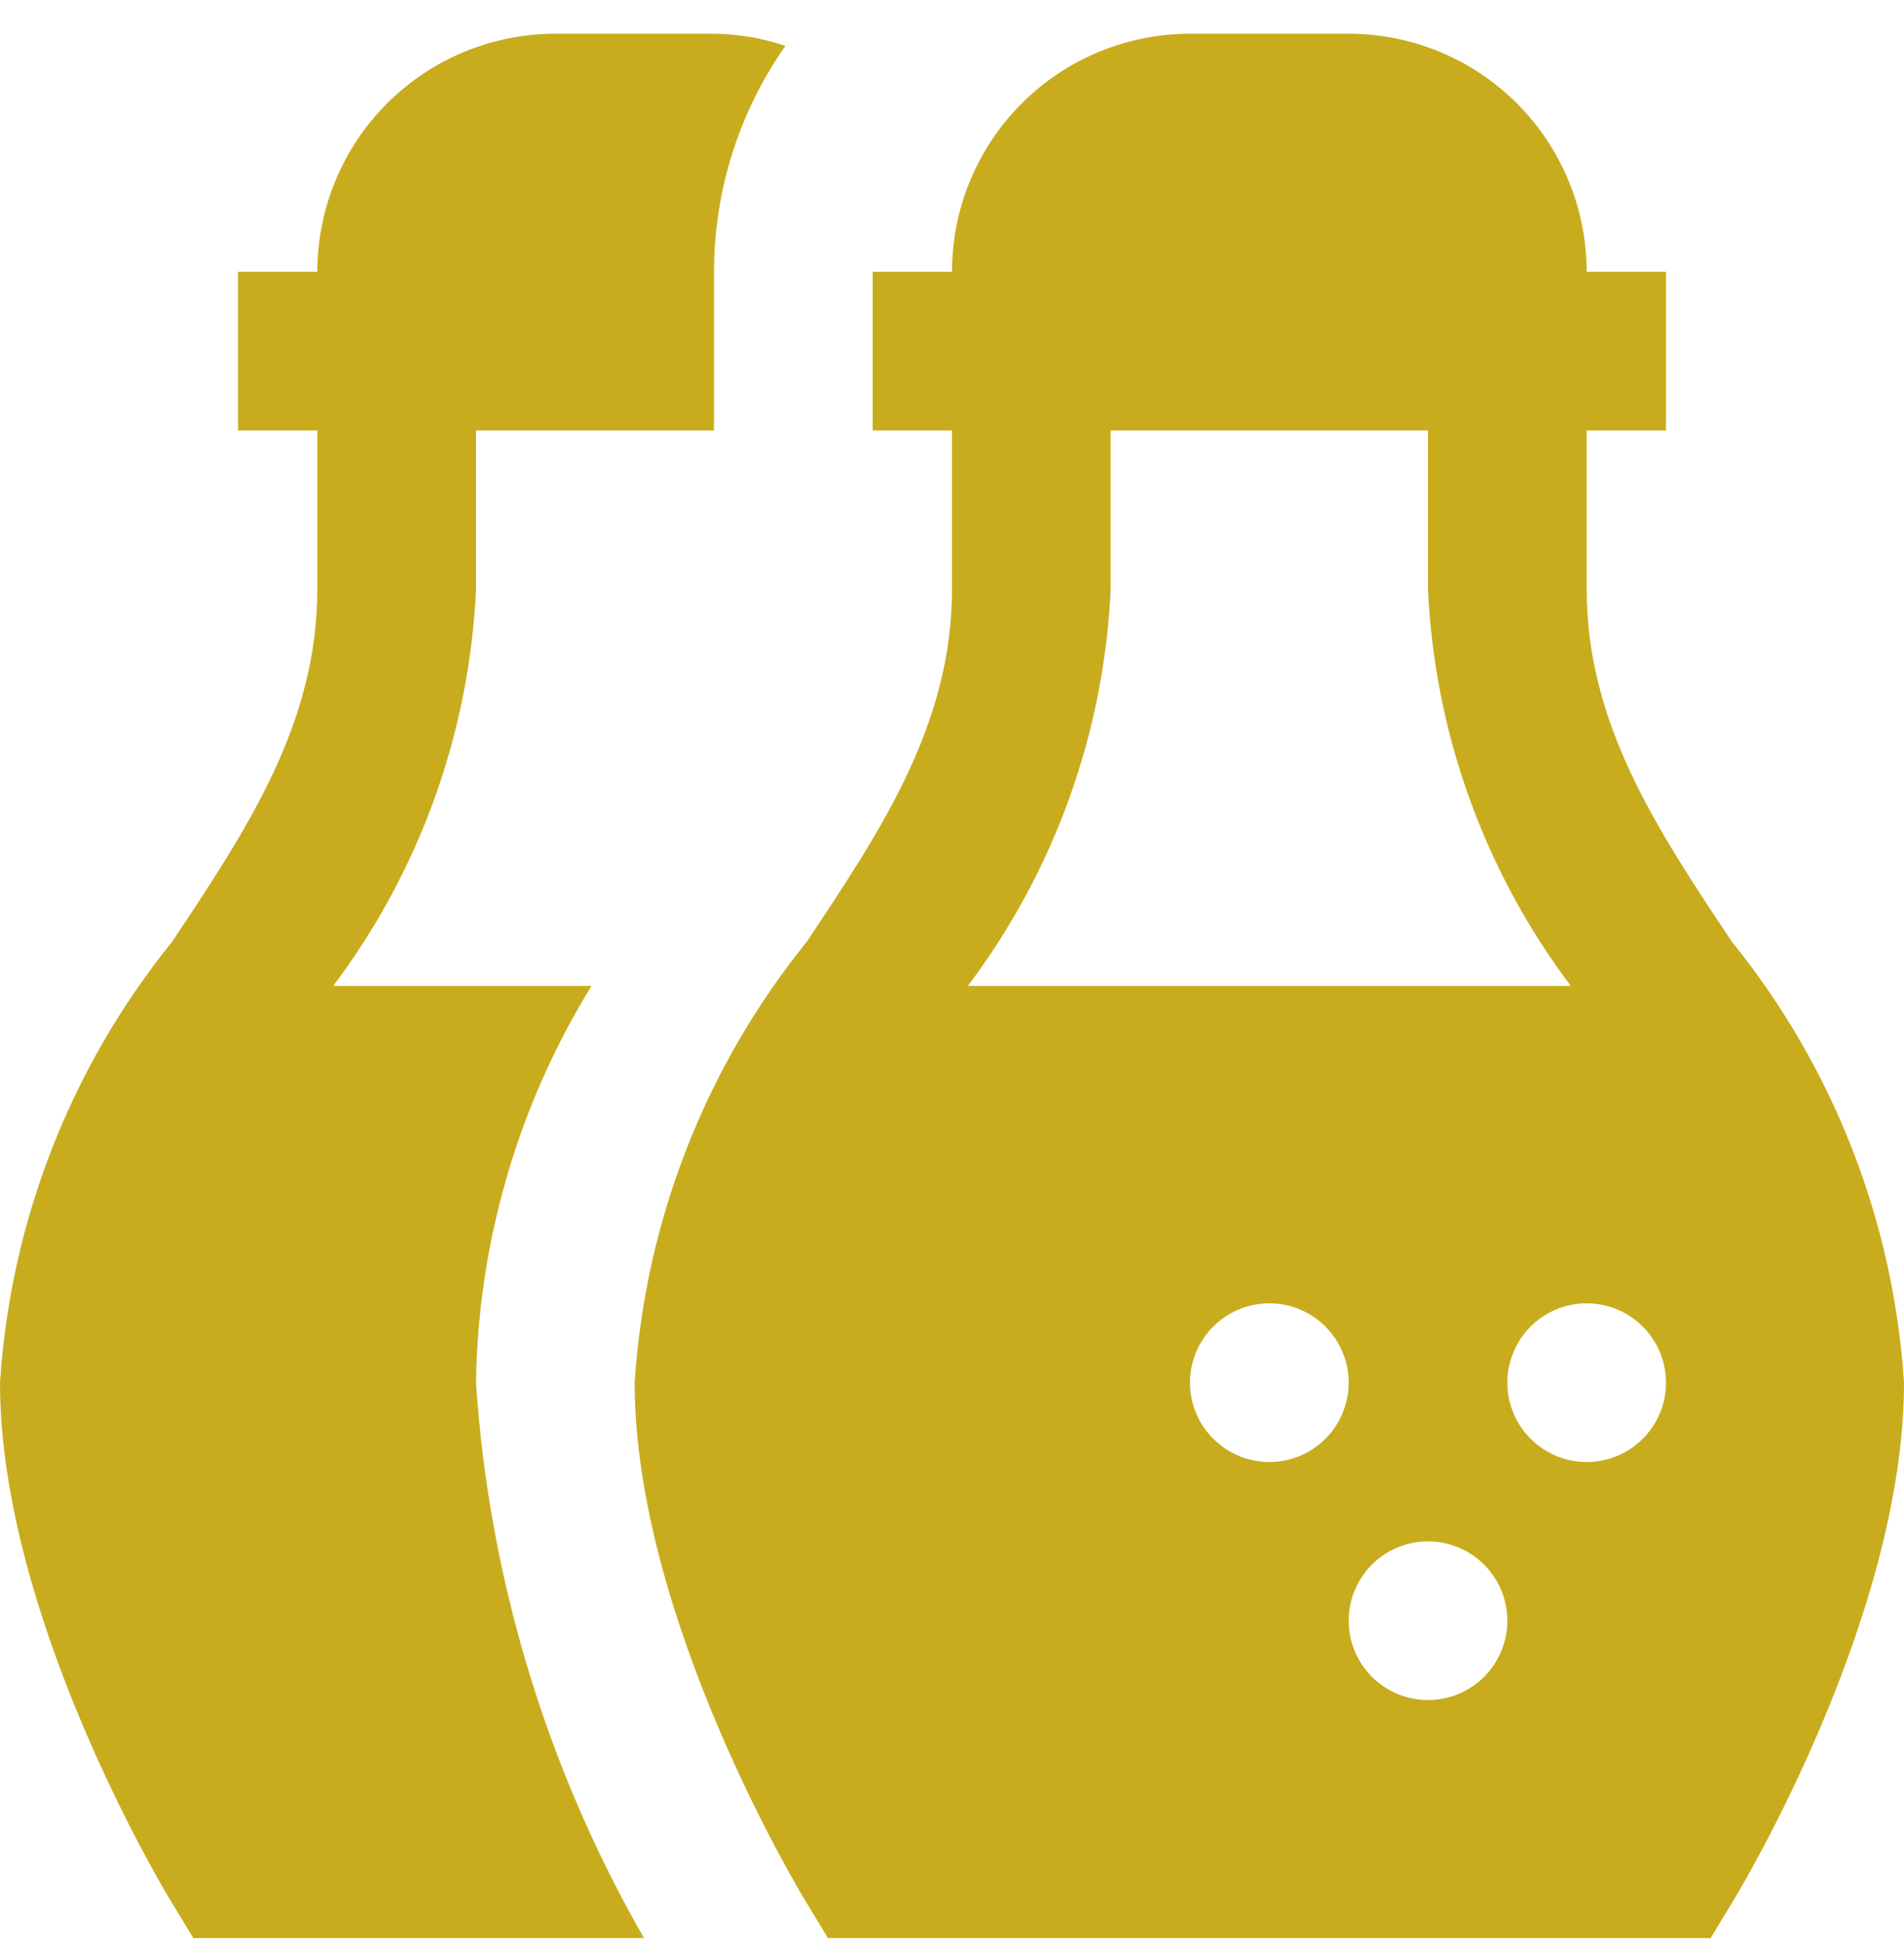 <svg width="48" height="49" viewBox="0 0 48 49" fill="none" xmlns="http://www.w3.org/2000/svg">
<g clip-path="url(#clip0_3046_6781)">
<path d="M43.664 23.74C41.78 20.914 40 18.25 40 14.85V10.85H42V6.85H40C40 5.258 39.368 3.732 38.243 2.607C37.117 1.482 35.591 0.85 34 0.85L30 0.85C28.409 0.85 26.883 1.482 25.757 2.607C24.632 3.732 24 5.258 24 6.85H22V10.85H24V14.85C24 18.25 22.22 20.914 20.336 23.74C17.778 26.906 16.263 30.787 16 34.85C16 40.748 20.116 47.598 20.29 47.888L20.874 48.85H43.124L43.708 47.888C43.884 47.598 48 40.748 48 34.85C47.738 30.787 46.223 26.906 43.664 23.74ZM28 14.85V10.85H36V14.85C36.164 18.47 37.419 21.956 39.6 24.85H24.4C26.58 21.955 27.835 18.47 28 14.85ZM32 36.85C31.604 36.85 31.218 36.732 30.889 36.513C30.56 36.293 30.304 35.98 30.152 35.615C30.001 35.249 29.961 34.847 30.038 34.459C30.116 34.072 30.306 33.715 30.586 33.435C30.866 33.156 31.222 32.965 31.61 32.888C31.998 32.811 32.4 32.85 32.765 33.002C33.131 33.153 33.443 33.41 33.663 33.739C33.883 34.067 34 34.454 34 34.85C34 35.38 33.789 35.889 33.414 36.264C33.039 36.639 32.53 36.85 32 36.85ZM36 42.85C35.604 42.85 35.218 42.732 34.889 42.513C34.56 42.293 34.304 41.98 34.152 41.615C34.001 41.249 33.961 40.847 34.038 40.459C34.116 40.072 34.306 39.715 34.586 39.435C34.865 39.156 35.222 38.965 35.61 38.888C35.998 38.811 36.4 38.85 36.765 39.002C37.131 39.153 37.443 39.41 37.663 39.739C37.883 40.067 38 40.454 38 40.85C38 41.38 37.789 41.889 37.414 42.264C37.039 42.639 36.53 42.85 36 42.85ZM40 36.85C39.604 36.85 39.218 36.732 38.889 36.513C38.56 36.293 38.304 35.98 38.152 35.615C38.001 35.249 37.961 34.847 38.038 34.459C38.116 34.072 38.306 33.715 38.586 33.435C38.865 33.156 39.222 32.965 39.61 32.888C39.998 32.811 40.4 32.85 40.765 33.002C41.131 33.153 41.443 33.41 41.663 33.739C41.883 34.067 42 34.454 42 34.85C42 35.38 41.789 35.889 41.414 36.264C41.039 36.639 40.53 36.85 40 36.85ZM16.236 48.85H4.874L4.29 47.888C4.116 47.598 0 40.748 0 34.85C0.263 30.787 1.778 26.906 4.336 23.74C6.22 20.914 8 18.25 8 14.85V10.85H6V6.85H8C8 5.258 8.632 3.732 9.757 2.607C10.883 1.482 12.409 0.85 14 0.85L18 0.85C18.612 0.857 19.22 0.961 19.8 1.156C18.63 2.824 18.002 4.812 18 6.85V10.85H12V14.85C11.835 18.47 10.58 21.955 8.4 24.85H14.912C13.057 27.859 12.051 31.315 12 34.85C12.327 39.778 13.776 44.566 16.236 48.85Z" fill="#C9AC1D"/>
</g>
<defs>
<clipPath id="clip0_3046_6781">
<rect width="48" height="48" fill="white" transform="translate(0 0.85)"/>
</clipPath>
</defs>
</svg>
